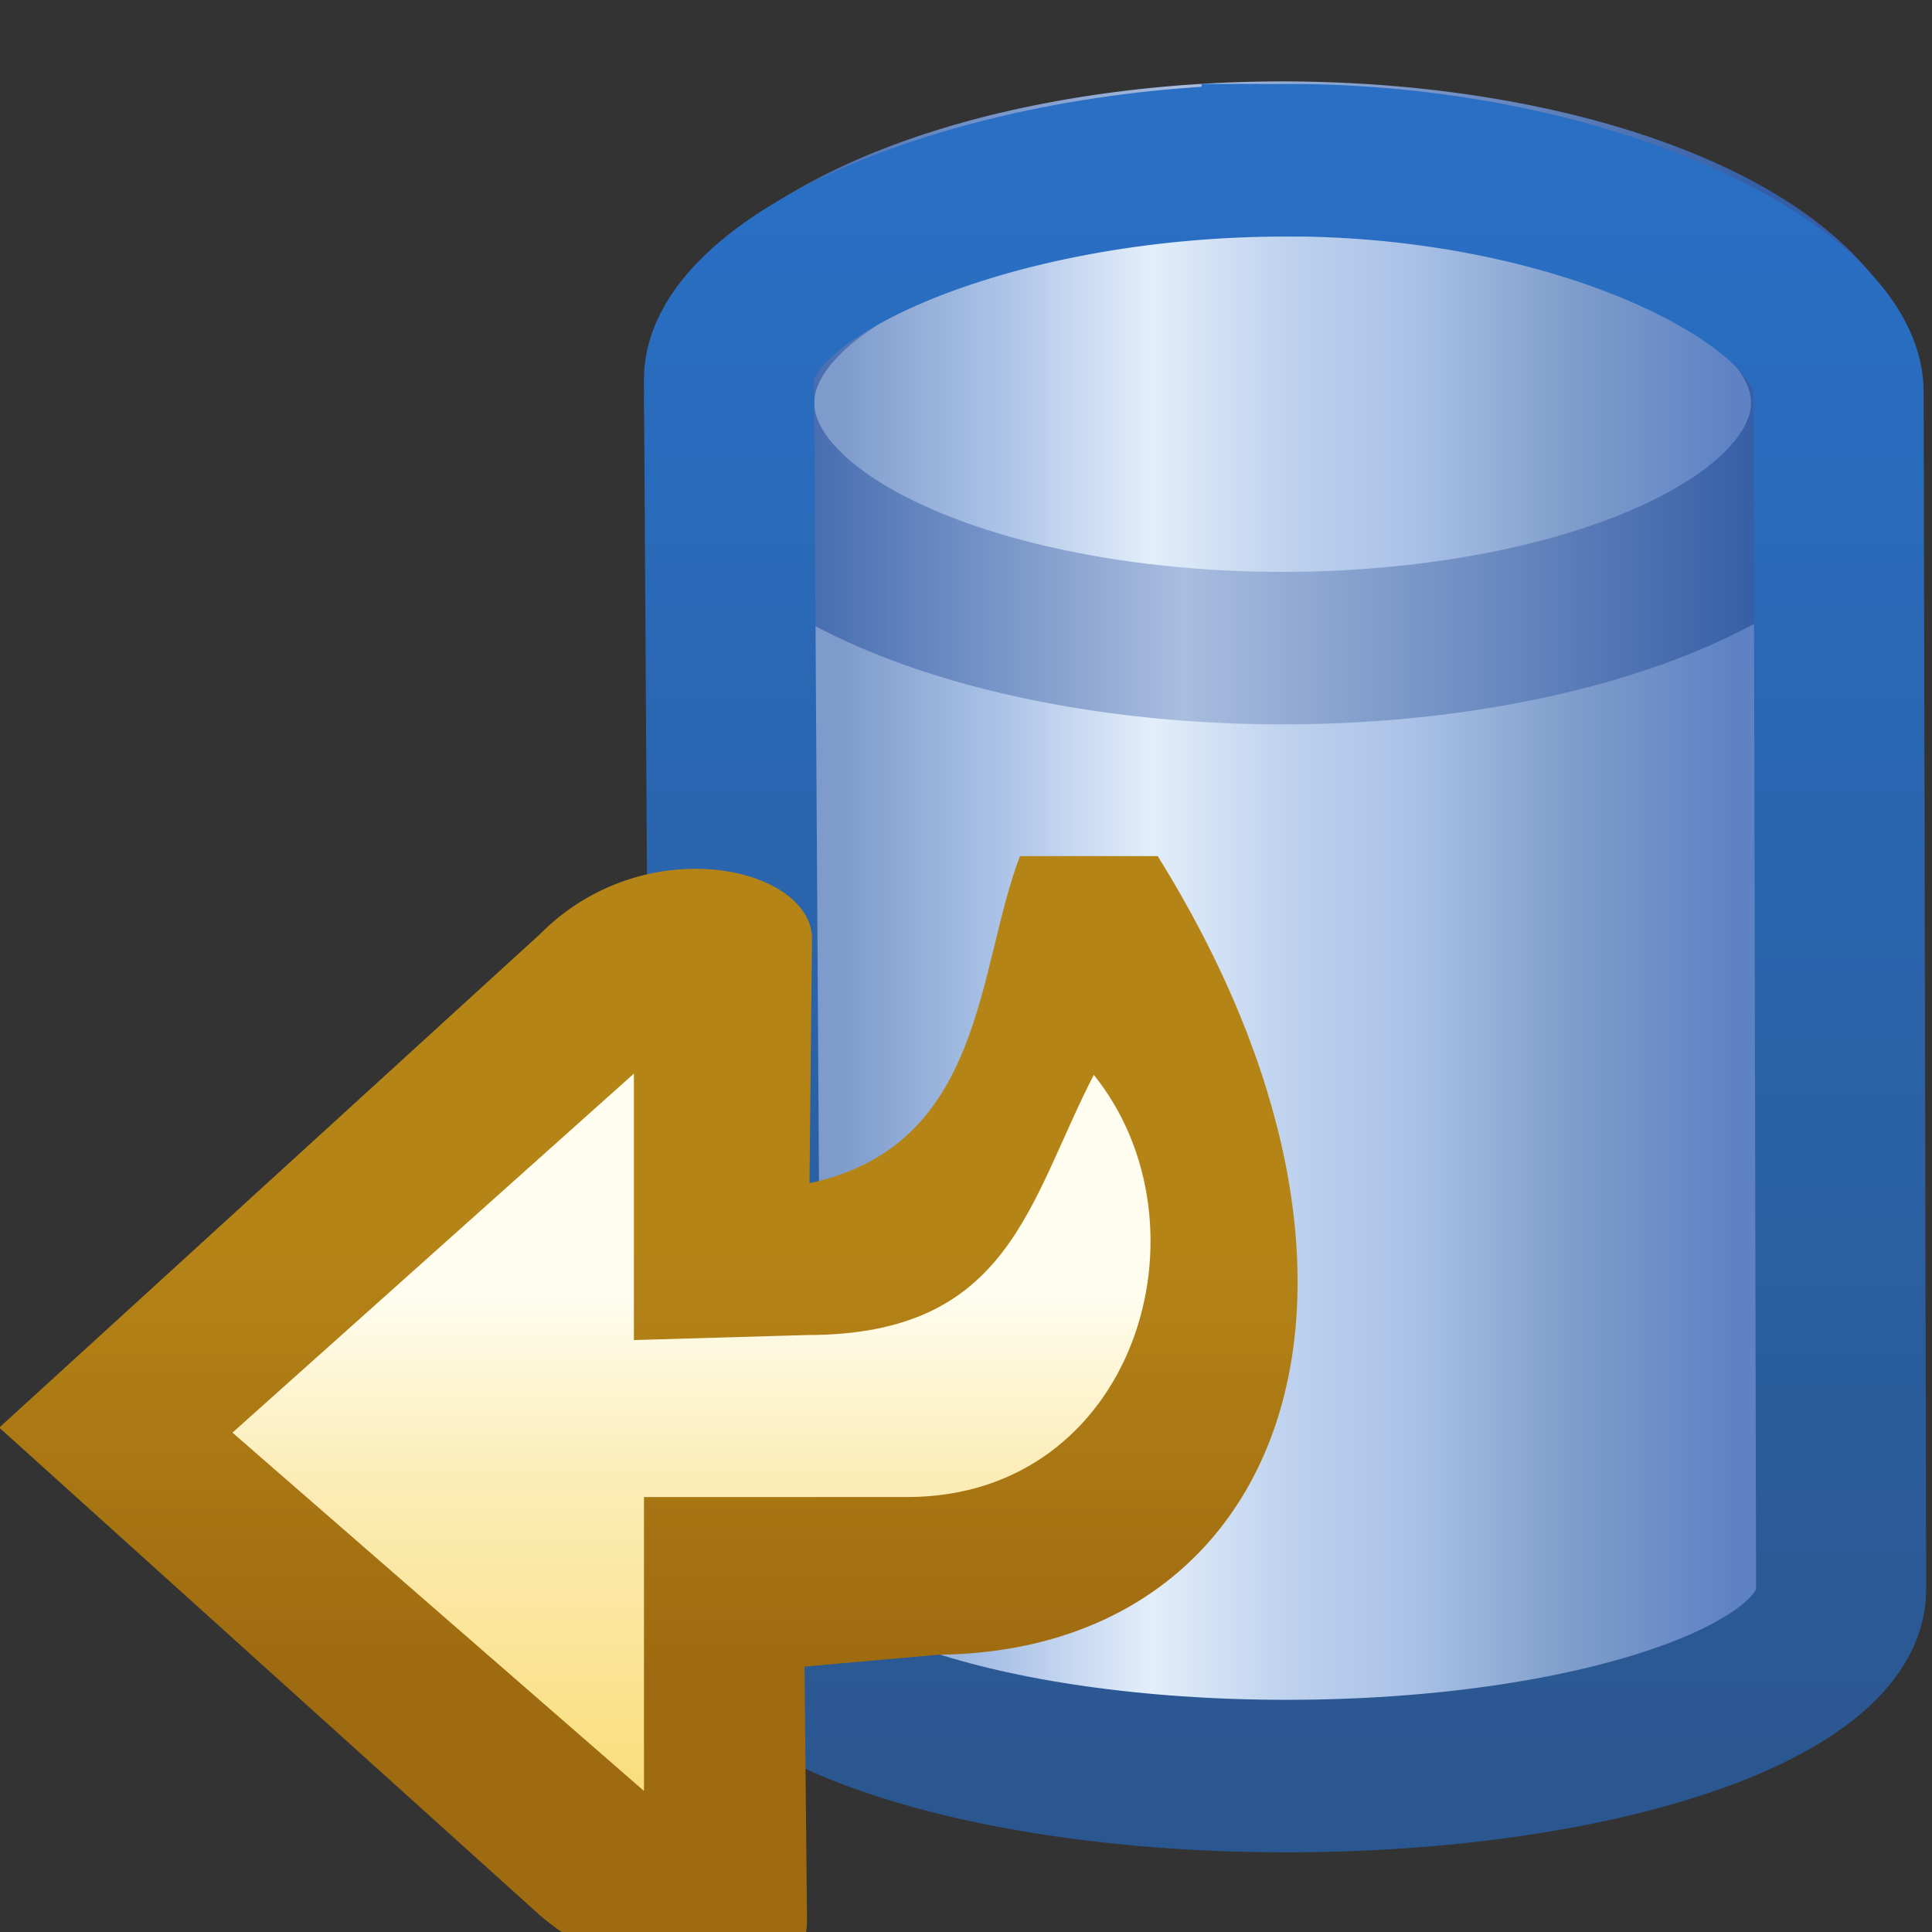 <?xml version="1.0" encoding="UTF-8" standalone="no"?>
<!-- Created with Inkscape (http://www.inkscape.org/) -->

<svg
   xmlns:dc="http://purl.org/dc/elements/1.1/"
   xmlns:cc="http://creativecommons.org/ns#"
   xmlns:rdf="http://www.w3.org/1999/02/22-rdf-syntax-ns#"
   xmlns:svg="http://www.w3.org/2000/svg"
   xmlns="http://www.w3.org/2000/svg"
   xmlns:xlink="http://www.w3.org/1999/xlink"
   xmlns:sodipodi="http://sodipodi.sourceforge.net/DTD/sodipodi-0.dtd"
   xmlns:inkscape="http://www.inkscape.org/namespaces/inkscape"
   width="12"
   height="12"
   id="svg2"
   version="1.1"
   inkscape:version="0.92.4 (5da689c313, 2019-01-14)"
   sodipodi:docname="repository-synchronize-small.svg">
  <rect width="100%" height="100%" fill="#333333" stroke="none"/>
  <defs
     id="defs4">
    <linearGradient
       id="linearGradient6392">
      <stop
         style="stop-color:#fefdef;stop-opacity:1"
         offset="0"
         id="stop6384" />
      <stop
         id="stop6386"
         offset="0.267"
         style="stop-color:#fefdef;stop-opacity:1" />
      <stop
         id="stop6388"
         offset="0.517"
         style="stop-color:#fcedb9;stop-opacity:1" />
      <stop
         style="stop-color:#f9dd7a;stop-opacity:1"
         offset="1"
         id="stop6390" />
    </linearGradient>
    <linearGradient
       id="linearGradient6382"
       inkscape:collect="always">
      <stop
         id="stop6378"
         offset="0"
         style="stop-color:#b58417;stop-opacity:1" />
      <stop
         id="stop6380"
         offset="1"
         style="stop-color:#9f6b10;stop-opacity:1" />
    </linearGradient>
    <linearGradient
       gradientTransform="matrix(0.279,0,0,0.279,-182.647,915.835)"
       y2="438.441"
       x2="690.186"
       y1="484.134"
       x1="690.186"
       gradientUnits="userSpaceOnUse"
       id="linearGradient4755-8"
       xlink:href="#linearGradient4721-1"
       inkscape:collect="always" />
    <linearGradient
       inkscape:collect="always"
       id="linearGradient4721-1">
      <stop
         style="stop-color:#2b5790;stop-opacity:1;"
         offset="0"
         id="stop4723-2" />
      <stop
         style="stop-color:#296fc4;stop-opacity:1"
         offset="1"
         id="stop4725-1" />
    </linearGradient>
    <linearGradient
       inkscape:collect="always"
       xlink:href="#linearGradient4794-9"
       id="linearGradient4800-4"
       x1="5.015"
       y1="2.633"
       x2="11.812"
       y2="2.633"
       gradientUnits="userSpaceOnUse"
       gradientTransform="matrix(1,0,0,1.309,0.088,1036.368)" />
    <linearGradient
       id="linearGradient4794-9">
      <stop
         style="stop-color:#486eb1;stop-opacity:1"
         offset="0"
         id="stop4796-8" />
      <stop
         id="stop4802-2"
         offset="0.389"
         style="stop-color:#a9bddf;stop-opacity:1" />
      <stop
         style="stop-color:#355ea6;stop-opacity:1"
         offset="1"
         id="stop4798-4" />
    </linearGradient>
    <linearGradient
       id="linearGradient4695-9">
      <stop
         style="stop-color:#7e9bcb;stop-opacity:1"
         offset="0"
         id="stop4697-8" />
      <stop
         id="stop4719-3"
         offset="0.174"
         style="stop-color:#aac2e7;stop-opacity:1" />
      <stop
         id="stop4713-8"
         offset="0.347"
         style="stop-color:#e3eefa;stop-opacity:1" />
      <stop
         id="stop4711-6"
         offset="0.5"
         style="stop-color:#bed2ee;stop-opacity:1" />
      <stop
         style="stop-color:#aac2e7;stop-opacity:1"
         offset="0.638"
         id="stop4715-9" />
      <stop
         id="stop4717-8"
         offset="0.819"
         style="stop-color:#7f9dcb;stop-opacity:1" />
      <stop
         style="stop-color:#5e82c4;stop-opacity:1"
         offset="1"
         id="stop4699-6" />
    </linearGradient>
    <linearGradient
       gradientTransform="matrix(0.279,0,0,0.279,-182.647,915.835)"
       y2="460.616"
       x2="696.684"
       y1="460.616"
       x1="673.61"
       gradientUnits="userSpaceOnUse"
       id="linearGradient4967"
       xlink:href="#linearGradient4695-9"
       inkscape:collect="always" />
    <linearGradient
       id="linearGradient3837"
       inkscape:collect="always">
      <stop
         id="stop3839"
         offset="0"
         style="stop-color:#6f8db9;stop-opacity:1;" />
      <stop
         id="stop3841"
         offset="1"
         style="stop-color:#1b639e;stop-opacity:1" />
    </linearGradient>
    <linearGradient
       id="linearGradient3829"
       inkscape:collect="always">
      <stop
         id="stop3831"
         offset="0"
         style="stop-color:#8297bc;stop-opacity:1" />
      <stop
         id="stop3833"
         offset="1"
         style="stop-color:#6c81ad;stop-opacity:1" />
    </linearGradient>
    <linearGradient
       inkscape:collect="always"
       id="linearGradient3047">
      <stop
         style="stop-color:#146d39;stop-opacity:1"
         offset="0"
         id="stop3049" />
      <stop
         style="stop-color:#359b58;stop-opacity:1"
         offset="1"
         id="stop3051" />
    </linearGradient>
    <linearGradient
       id="linearGradient23102">
      <stop
         id="stop23104"
         offset="0"
         style="stop-color:#c9473e;stop-opacity:1" />
      <stop
         style="stop-color:#f35863;stop-opacity:1"
         offset="0.254"
         id="stop23118" />
      <stop
         id="stop23106"
         offset="1"
         style="stop-color:#f6928e;stop-opacity:1" />
    </linearGradient>
    <linearGradient
       y2="1048.051"
       x2="12.339"
       y1="1043.051"
       x1="12.339"
       gradientTransform="translate(19.912,-20)"
       gradientUnits="userSpaceOnUse"
       id="linearGradient9563"
       xlink:href="#linearGradient5103-3-7"
       inkscape:collect="always" />
    <linearGradient
       id="linearGradient5103-3-7">
      <stop
         id="stop5105-5-4"
         offset="0"
         style="stop-color:#96b956;stop-opacity:1" />
      <stop
         style="stop-color:#c6d560;stop-opacity:1"
         offset="0.267"
         id="stop7550-07-0" />
      <stop
         style="stop-color:#cfdc63;stop-opacity:1"
         offset="0.517"
         id="stop7548-6-9" />
      <stop
         id="stop5107-7-48"
         offset="1"
         style="stop-color:#abca52;stop-opacity:1" />
    </linearGradient>
    <linearGradient
       y2="1067.051"
       x2="11.339"
       y1="1064.051"
       x1="11.339"
       gradientTransform="translate(19.912,-40)"
       gradientUnits="userSpaceOnUse"
       id="linearGradient9565"
       xlink:href="#linearGradient8562"
       inkscape:collect="always" />
    <linearGradient
       id="linearGradient8562"
       inkscape:collect="always">
      <stop
         id="stop8564"
         offset="0"
         style="stop-color:#6994ad;stop-opacity:1" />
      <stop
         id="stop8566"
         offset="1"
         style="stop-color:#005596;stop-opacity:1" />
    </linearGradient>
    <linearGradient
       inkscape:collect="always"
       xlink:href="#linearGradient3047"
       id="linearGradient6482"
       gradientUnits="userSpaceOnUse"
       gradientTransform="translate(19.912,-40)"
       x1="11.339"
       y1="1064.051"
       x2="11.339"
       y2="1067.051" />
    <linearGradient
       gradientUnits="userSpaceOnUse"
       y2="-1019.767"
       x2="56.178"
       y1="-1019.767"
       x1="52.178"
       id="linearGradient3835"
       xlink:href="#linearGradient3829"
       inkscape:collect="always" />
    <linearGradient
       gradientUnits="userSpaceOnUse"
       y2="-1017.267"
       x2="53.178"
       y1="-1022.267"
       x1="53.178"
       id="linearGradient3843"
       xlink:href="#linearGradient3837"
       inkscape:collect="always" />
    <linearGradient
       y2="1067.051"
       x2="11.339"
       y1="1064.051"
       x1="11.339"
       gradientTransform="matrix(1,0,0,-1,-6.266,2108.629)"
       gradientUnits="userSpaceOnUse"
       id="linearGradient3861"
       xlink:href="#linearGradient3047"
       inkscape:collect="always" />
    <linearGradient
       y2="1048.051"
       x2="12.339"
       y1="1043.051"
       x1="12.339"
       gradientTransform="matrix(1,0,0,-1,-6.266,2088.629)"
       gradientUnits="userSpaceOnUse"
       id="linearGradient3864"
       xlink:href="#linearGradient5103-3-7"
       inkscape:collect="always" />
    <mask
       id="mask3991"
       maskUnits="userSpaceOnUse">
      <g
         style="fill:#ffffff"
         id="g3993"
         transform="matrix(1,0,0,-1,-46.178,2068.629)">
        <rect
           transform="scale(1,-1)"
           y="-1022.267"
           x="48.178"
           height="5"
           width="10"
           id="rect3995"
           style="fill:#ffffff;fill-opacity:1;stroke:none" />
        <rect
           transform="scale(1,-1)"
           y="-1021.267"
           x="49.178"
           height="3"
           width="8"
           id="rect3997"
           style="fill:#ffffff;fill-opacity:1;stroke:none" />
        <rect
           transform="scale(1,-1)"
           y="-1020.267"
           x="50.178"
           height="1"
           width="1"
           id="rect3999"
           style="fill:#ffffff;fill-opacity:1;stroke:none" />
        <rect
           transform="scale(1,-1)"
           y="-1020.267"
           x="52.178"
           height="1"
           width="4"
           id="rect4001"
           style="fill:#ffffff;fill-opacity:1;stroke:none" />
      </g>
    </mask>
    <linearGradient
       y2="1067.051"
       x2="11.339"
       y1="1064.051"
       x1="11.339"
       gradientTransform="matrix(1,0,0,-1,-2.266,2109.641)"
       gradientUnits="userSpaceOnUse"
       id="linearGradient3081"
       xlink:href="#linearGradient6382"
       inkscape:collect="always" />
    <linearGradient
       y2="1048.051"
       x2="12.339"
       y1="1043.051"
       x1="12.339"
       gradientTransform="matrix(1,0,0,-1,-2.266,2089.641)"
       gradientUnits="userSpaceOnUse"
       id="linearGradient3083"
       xlink:href="#linearGradient6392"
       inkscape:collect="always" />
  </defs>
  <sodipodi:namedview
     id="base"
     pagecolor="#ffffff"
     bordercolor="#666666"
     borderopacity="1.0"
     inkscape:pageopacity="0.0"
     inkscape:pageshadow="2"
     inkscape:zoom="32"
     inkscape:cx="12.471476"
     inkscape:cy="6.1497299"
     inkscape:document-units="px"
     inkscape:current-layer="layer1"
     showgrid="true"
     inkscape:window-width="1920"
     inkscape:window-height="1017"
     inkscape:window-x="-8"
     inkscape:window-y="-8"
     inkscape:window-maximized="1"
     inkscape:snap-global="true"
     inkscape:snap-bbox="true"
     inkscape:object-nodes="false"
     inkscape:snap-others="false"
     inkscape:snap-nodes="false"
     inkscape:bbox-nodes="true">
    <inkscape:grid
       type="xygrid"
       id="grid3855" />
  </sodipodi:namedview>
  <g
     inkscape:label="Layer 1"
     inkscape:groupmode="layer"
     id="layer1"
     style="display:inline"
     transform="translate(0,-1040.362)">
    <g
       transform="translate(-20,2.6171874e-6)"
       style="display:inline;stroke:#694337;stroke-opacity:1"
       id="g11029" />
    <g
       id="g6374"
       transform="matrix(0.861,0,0,0.772,0.673,240.128)"
       style="stroke-width:1.227">
      <path
         sodipodi:nodetypes="sccsccs"
         inkscape:connector-curvature="0"
         id="path3868-1"
         d="m 8.5,1037.862 c -2.205,0 -3.969,0.667 -3.969,1.5 v 10 c 0,0.833 1.764,1.5 3.969,1.5 2.205,0 4,-0.667 4,-1.5 v -10 c 0,-0.833 -1.795,-1.5 -4,-1.5 z"
         style="display:inline;fill:url(#linearGradient4967);fill-opacity:1;stroke:none;stroke-width:1.227" />
      <path
         style="display:inline;fill:none;stroke:url(#linearGradient4800-4);stroke-width:1.227;stroke-opacity:1"
         d="m 12.463,1039.814 a 3.992,1.973 0 0 1 -3.992,1.973 3.992,1.973 0 0 1 -3.992,-1.973 3.992,1.973 0 0 1 3.992,-1.973 3.992,1.973 0 0 1 3.992,1.973 z"
         id="path3868" />
      <path
         sodipodi:nodetypes="sccsccs"
         inkscape:connector-curvature="0"
         id="path3868-1-4"
         d="m 8.5,1037.862 c -2.205,0 -4.023,0.93 -4.023,1.763 l 0.054,9.737 c 0,0.833 1.764,1.5 3.969,1.5 2.205,0 4,-0.667 4,-1.5 l -0.018,-9.636 c 0,-0.833 -1.777,-1.865 -3.982,-1.865 z"
         style="display:inline;fill:none;stroke:url(#linearGradient4755-8);stroke-width:1.227;stroke-opacity:1;stroke-miterlimit:4;stroke-dasharray:none" />
    </g>
    <g
       transform="matrix(-0.856,0,0,-0.866,11.471,1953.586)"
       id="layer1-5"
       inkscape:label="Layer 1"
       style="stroke-width:1.162">
      <path
         sodipodi:nodetypes="cccccccccc"
         inkscape:connector-curvature="0"
         id="path4108-1"
         d="m 5.519,1047.667 -0.816,-1.994 0.882,-2.398 2.923,-0.346 0.183,-1.531 4.073,2.829 -4.11,3.075 -0.256,-1.696 -1.96,0.108 z"
         style="display:inline;fill:url(#linearGradient3083);fill-opacity:1;stroke:none;stroke-width:1.162" />
      <path
         sodipodi:nodetypes="ccccccccccccccccccccc"
         inkscape:connector-curvature="0"
         id="path4108-1-6"
         d="m 7.509,1047.795 0.018,-1.75 c -1.271,0.27 -1.212,1.528 -1.527,2.346 h -1 c -1.937,-3.08 -0.933,-5.702 1.592,-5.728 l 0.971,-0.085 -0.018,-1.82 c 0,-0.652 1.179,-0.601 1.938,0.036 l 3.923,3.498 -3.923,3.539 c -0.76,0.76 -1.975,0.484 -1.975,-0.036 z m 1.292,-0.964 2.913,-2.575 -2.986,-2.57 2e-7,2.108 H 6.819 c -1.657,0 -2.24,1.942 -1.355,3.028 0.477,-0.914 0.607,-1.866 2.079,-1.866 l 1.258,-0.036 z"
         style="display:inline;fill:url(#linearGradient3081);fill-opacity:1;stroke:none;stroke-width:1.162" />
    </g>
  </g>
</svg>
